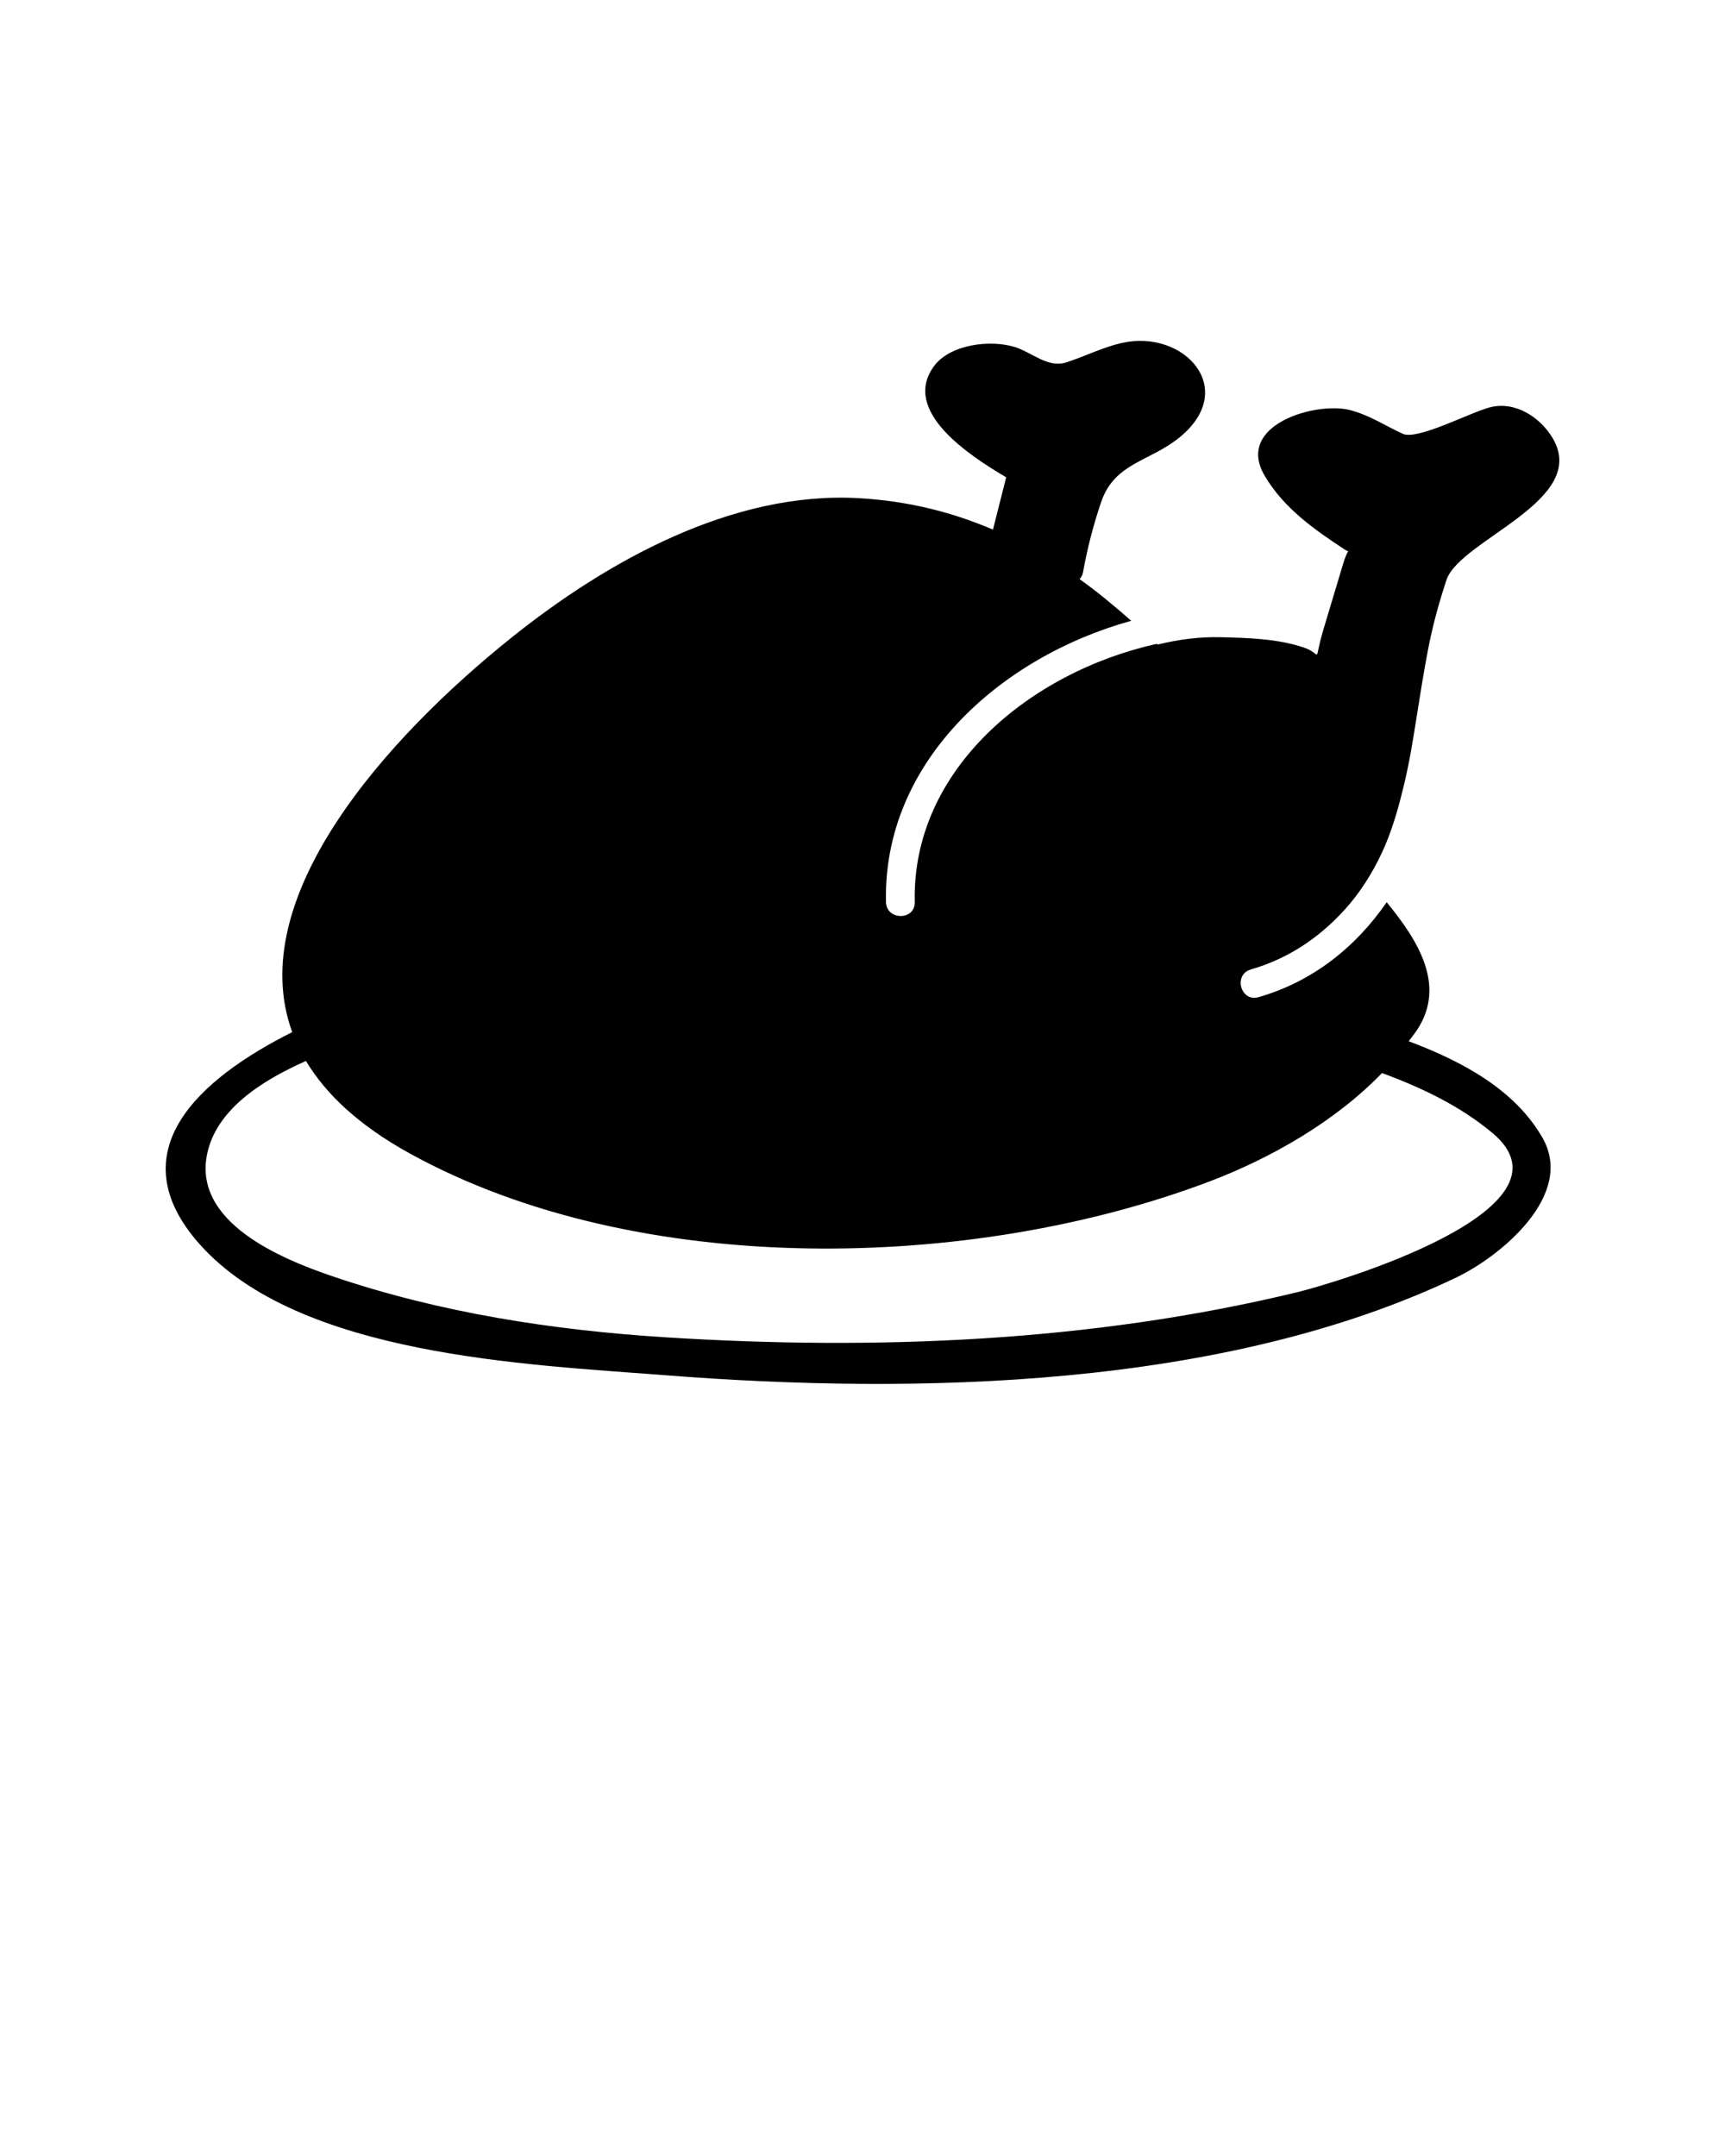<svg xmlns="http://www.w3.org/2000/svg"
    xmlns:xlink="http://www.w3.org/1999/xlink" version="1.1" x="0px" y="0px" viewBox="0 0 90 112.5" enable-background="new 0 0 90 90" xml:space="preserve">
    <g>
        <g>
            <path d="M73.498,54.332c0.152-0.21,0.321-0.411,0.461-0.628c1.485-2.306,0.03-4.629-1.61-6.625    c-1.599,2.323-3.85,4.141-6.689,4.954c-0.932,0.267-1.327-1.18-0.398-1.446c1.016-0.291,1.985-0.748,2.86-1.34    c0.859-0.582,1.65-1.307,2.316-2.102c0.746-0.891,1.387-1.979,1.838-3.047c0.43-1.02,0.728-2.1,0.984-3.175    c0.271-1.13,0.456-2.276,0.637-3.424c0.185-1.167,0.369-2.335,0.589-3.496c0.217-1.145,0.506-2.266,0.864-3.374    c0.042-0.131,0.081-0.264,0.128-0.394c0.752-2.088,7.438-4.117,5.541-7.355c-0.643-1.098-1.969-1.979-3.302-1.62    c-1.075,0.289-3.768,1.723-4.531,1.374c-0.982-0.448-1.658-0.938-2.729-1.23c-1.738-0.475-6.066,0.742-4.465,3.437    c0.998,1.681,2.574,2.79,4.185,3.845c0.065,0.042,0.118,0.064,0.164,0.075c-0.072,0.117-0.161,0.313-0.261,0.647    c-0.34,1.13-0.679,2.261-1.018,3.391c-0.58,1.934-0.016,1.332-1.039,0.988c-1.381-0.463-2.924-0.503-4.357-0.537    c-1.104-0.026-2.197,0.122-3.269,0.384c-0.014-0.013-0.028-0.024-0.042-0.038c-6.606,1.464-12.791,6.553-12.629,13.476    c0.022,0.968-1.478,0.966-1.5,0c-0.171-7.292,5.935-12.779,12.795-14.679c-0.879-0.774-1.771-1.516-2.697-2.176    c0.083-0.087,0.152-0.194,0.181-0.35c0.221-1.244,0.539-2.469,0.945-3.666c0.697-2.058,2.522-2.103,4.086-3.373    c3.108-2.524,0.253-5.664-3.002-4.933c-0.992,0.223-1.931,0.699-2.896,1.013c-0.964,0.313-1.79-0.518-2.688-0.799    c-1.274-0.399-3.396-0.148-4.234,1.016c-1.677,2.326,1.815,4.62,3.78,5.781c-0.23,0.91-0.46,1.82-0.689,2.73    c-2.134-0.916-4.439-1.495-6.992-1.641c-6.614-0.379-13.169,3.301-18.146,7.29c-6.478,5.191-13.986,13.536-11.423,20.572    c-4.822,2.414-9.132,6.219-4.838,11.056c5.189,5.847,17.117,6.285,24.324,6.848c13.114,1.024,29.119,0.688,41.242-5.098    c2.279-1.087,6.231-4.292,4.499-7.302C79.04,56.871,76.334,55.397,73.498,54.332z M67.668,67.431    c-10.717,2.595-21.969,3.04-32.937,2.35c-5.87-0.369-11.764-1.278-17.346-3.172c-2.704-0.917-7.339-2.821-6.574-6.416    c0.473-2.22,2.679-3.74,5.153-4.831c1.04,1.739,2.779,3.373,5.416,4.826c11.906,6.561,29.328,6.161,41.724,1.461    c3.16-1.198,6.525-3.099,9.002-5.658c2.073,0.767,4.07,1.714,5.765,3.132C82.654,63.124,69.563,66.972,67.668,67.431z"/>
        </g>
    </g>
</svg>